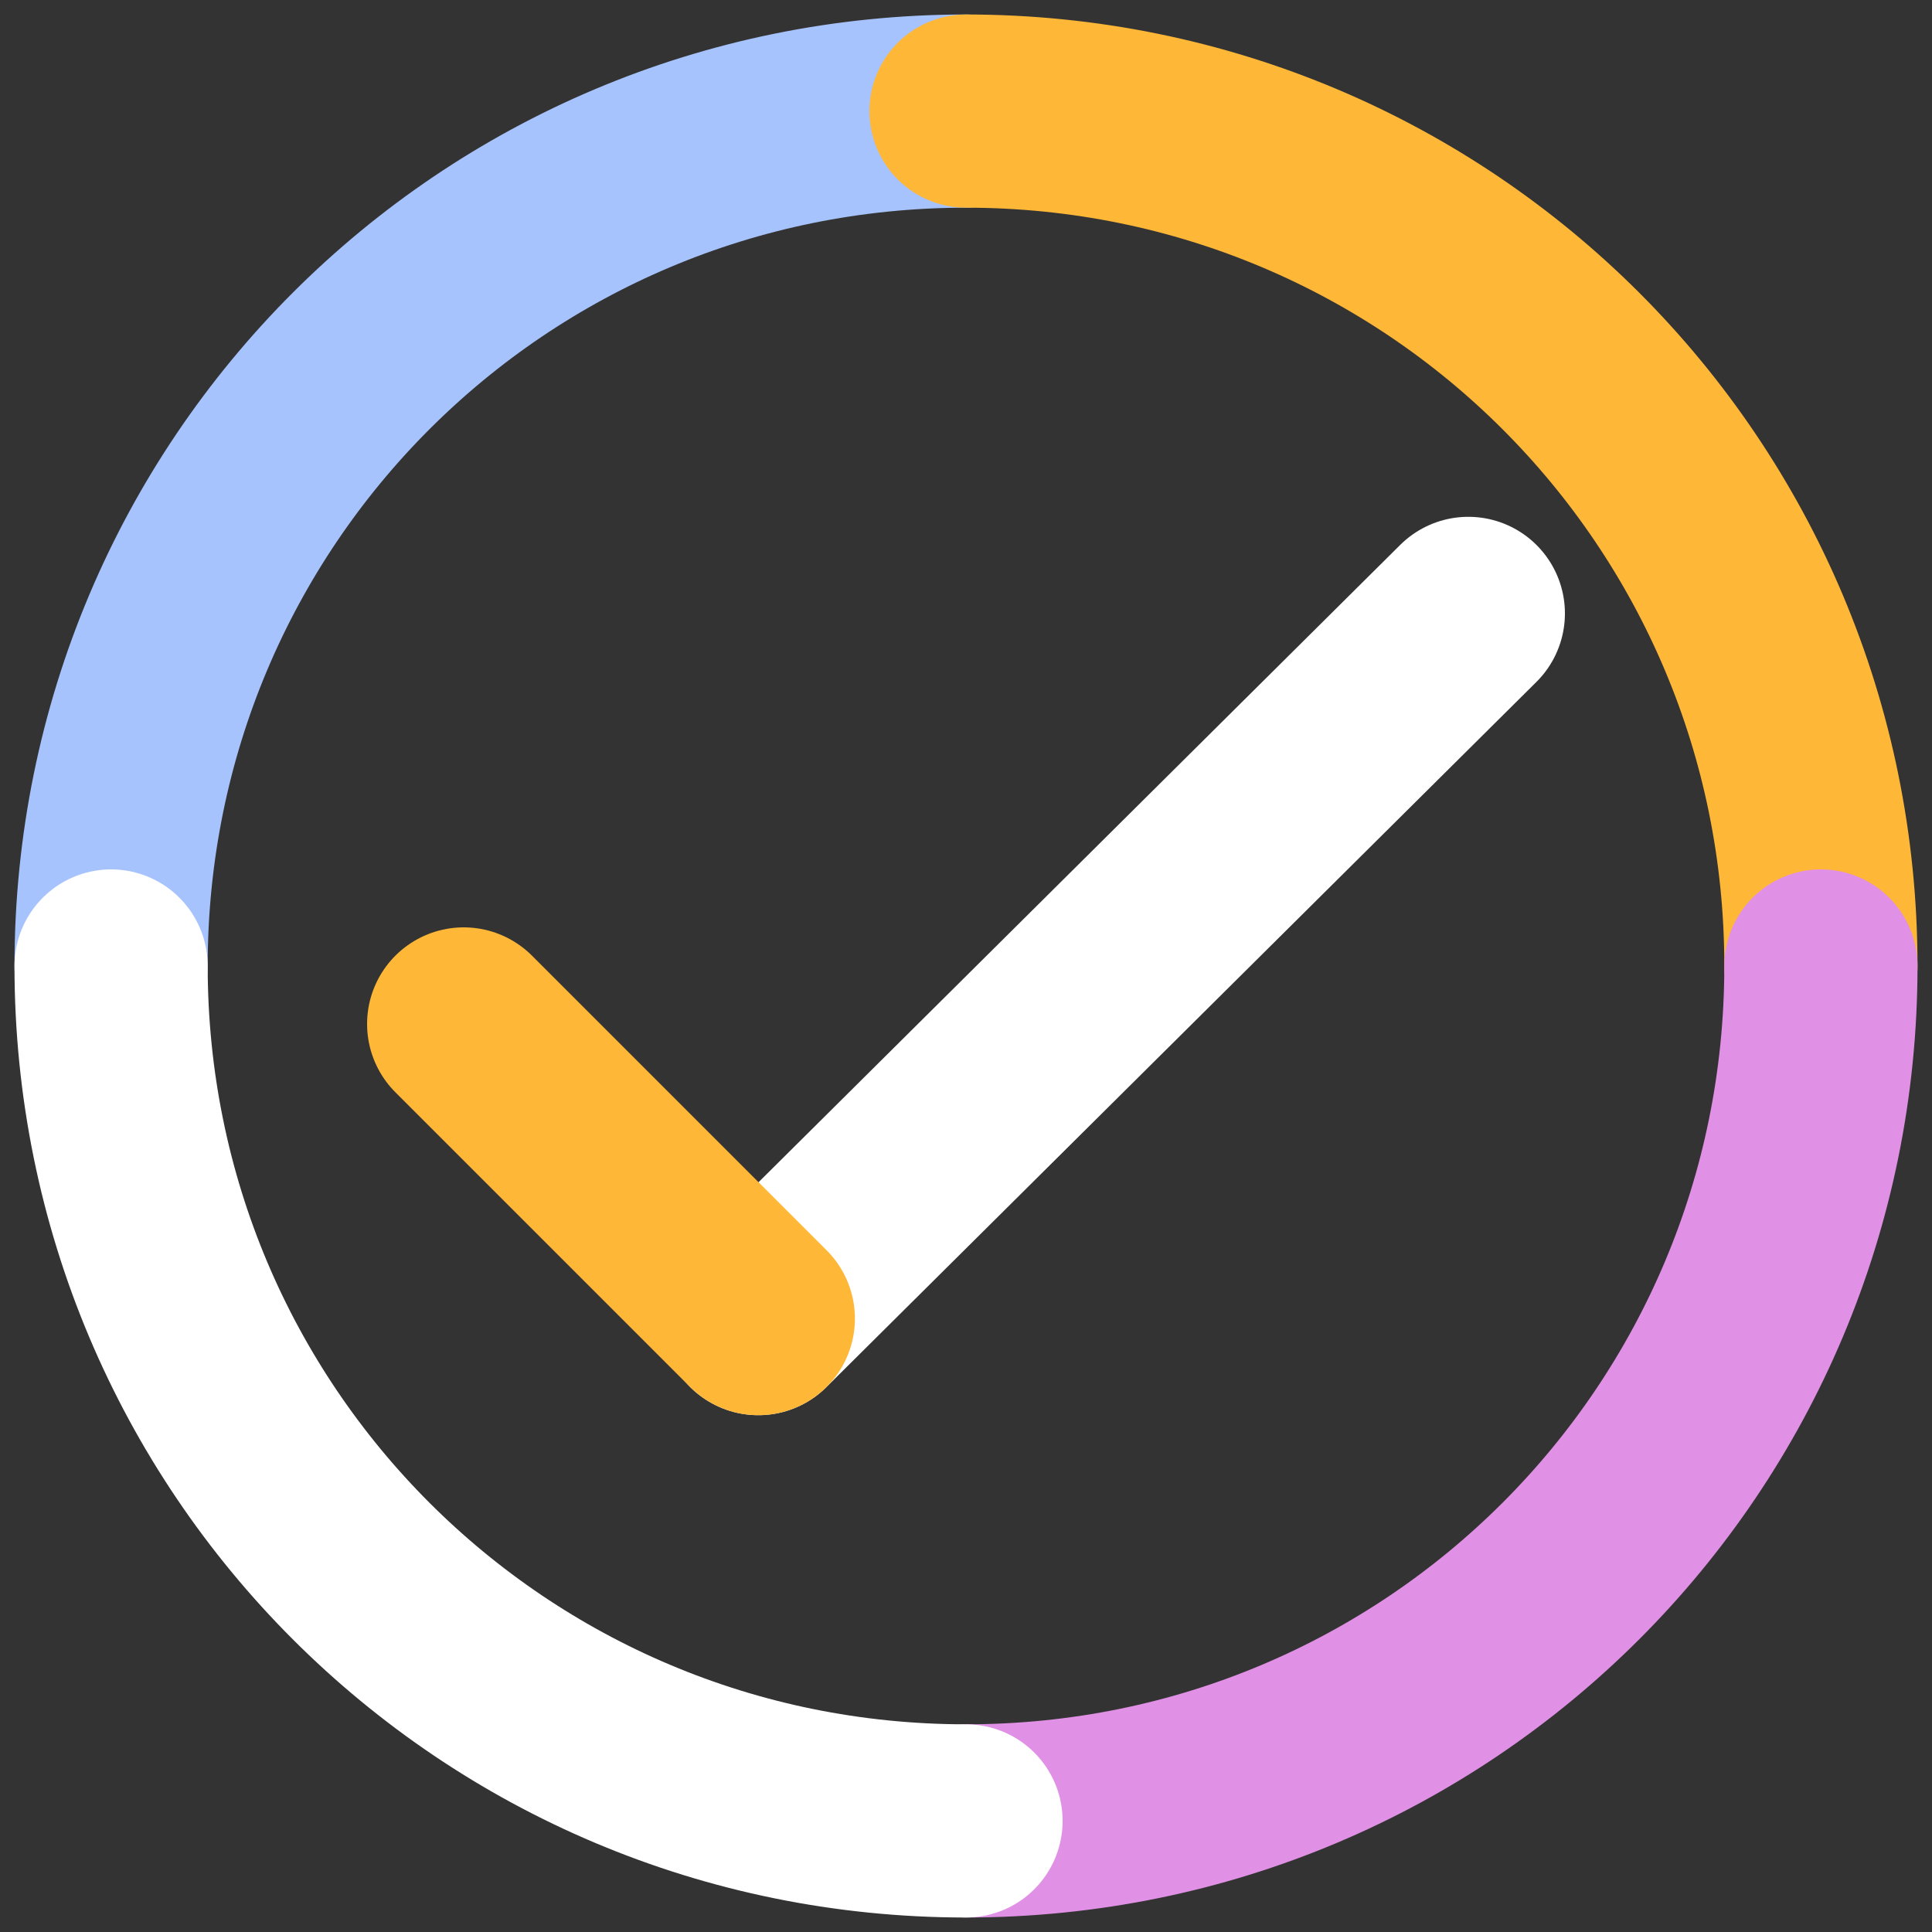 <?xml version="1.0" encoding="utf-8"?>
<!-- Generator: Adobe Illustrator 19.0.0, SVG Export Plug-In . SVG Version: 6.00 Build 0)  -->
<svg version="1.1" id="Layer_1" xmlns="http://www.w3.org/2000/svg" xmlns:xlink="http://www.w3.org/1999/xlink" x="0px" y="0px"
	 viewBox="0 0 40 40" style="enable-background:new 0 0 40 40;" xml:space="preserve">
<rect x="0" y="0" width="40" height="40" fill="#333333" stroke="none"/>
<style type="text/css">
	.st0{fill:none;stroke:#A6C3FD;stroke-width:4;stroke-linecap:round;stroke-miterlimit:10;}
	.st1{fill:none;stroke:#FEB737;stroke-width:4;stroke-linecap:round;stroke-miterlimit:10;}
	.st2{fill:none;stroke:#E191E5;stroke-width:4;stroke-linecap:round;stroke-miterlimit:10;}
	.st3{fill:none;stroke:#FFFFFF;stroke-width:4;stroke-linecap:round;stroke-miterlimit:10;}
</style>
<path class="st0" d="M2.3,20c0-9.8,7.9-17.7,17.7-17.7"/>
<path class="st1" d="M20,2.3c9.8,0,17.7,7.9,17.7,17.7"/>
<path class="st2" d="M37.7,20c0,9.8-7.9,17.7-17.7,17.7"/>
<path class="st3" d="M20,37.7c-9.8,0-17.7-7.9-17.7-17.7"/>
<line class="st3" x1="30.4" y1="12.7" x2="15.7" y2="27.3"/>
<line class="st1" x1="15.7" y1="27.3" x2="9.6" y2="21.2"/>
</svg>
